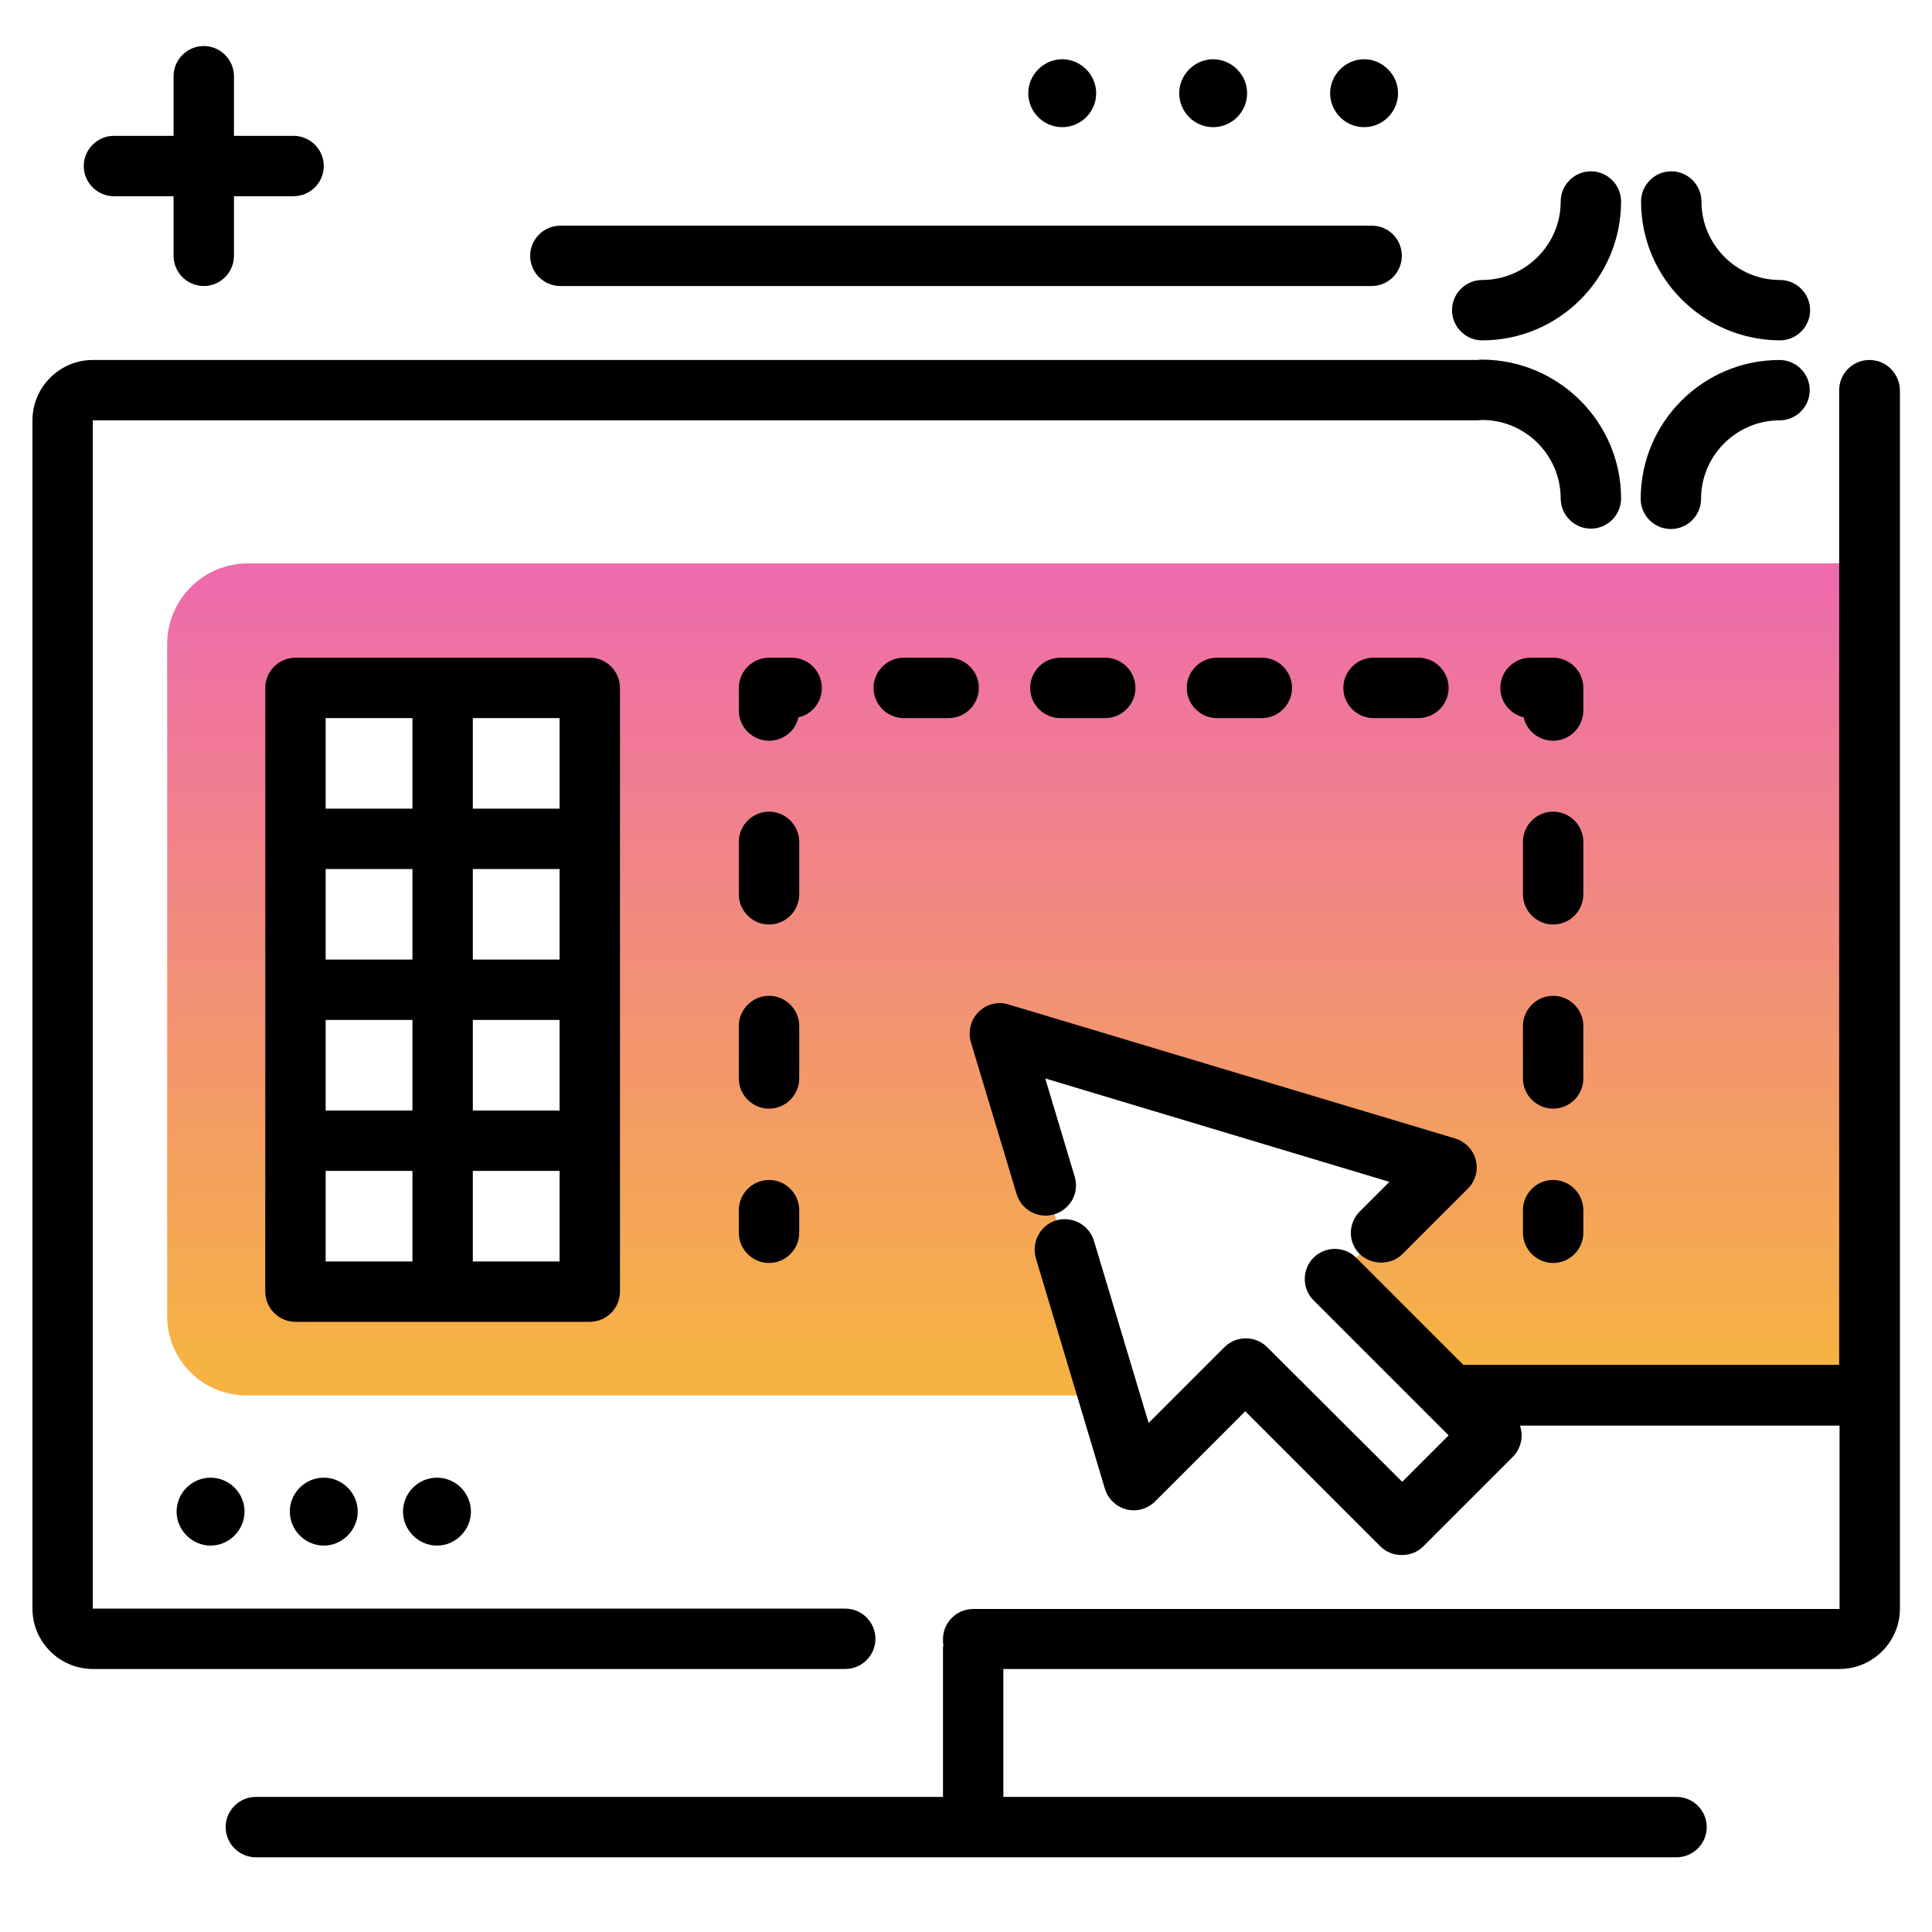 <svg version="1.1" id="Layer_1" xmlns="http://www.w3.org/2000/svg" xmlns:xlink="http://www.w3.org/1999/xlink" x="0px" y="0px" viewBox="0 0 512 512" enable-background="new 0 0 512 512" xml:space="preserve">
<linearGradient id="SVGID_1_" gradientUnits="userSpaceOnUse" x1="267.015" y1="361.468" x2="267.015" y2="154.499" class="gradient-element">
	<stop offset="0" class="primary-color-gradient" style="stop-color: #F6B343"></stop>
	<stop offset="1" class="secondary-color-gradient" style="stop-color: #EE6BAC"></stop>
</linearGradient>
<path fill="url(#SVGID_1_)" d="M65.7,149.3c-11.8,0-21.4,9.6-21.4,21.4v178.1c0,11.6,9.4,21,21,21h228.6l-11.6-38.6l-3.7-12.4
	L265,273.9l118.3,35.5l-21.7,21.7l-7.9,7.9l30.8,30.8h105.3V149.3H65.7z M156.3,342.3h-78v-160h78V342.3z"></path>
<path d="M321.5,33.7c5,0,9-4.1,9-9s-4.1-9-9-9s-9,4.1-9,9S316.5,33.7,321.5,33.7z M434.9,53.4c0-4.4,3.6-8,8-8s8,3.6,8,8
	c0,11.4,9.3,20.8,20.8,20.8c4.4,0,8,3.6,8,8s-3.6,8-8,8C451.4,90.1,434.9,73.7,434.9,53.4z M361.5,33.7c5,0,9-4.1,9-9s-4.1-9-9-9
	s-9,4.1-9,9S356.5,33.7,361.5,33.7z M429.6,53.4c0,20.3-16.5,36.8-36.8,36.8c-4.4,0-8-3.6-8-8s3.6-8,8-8c11.4,0,20.8-9.3,20.8-20.8
	c0-4.4,3.6-8,8-8S429.6,49,429.6,53.4z M479.6,103.4c0,4.4-3.6,8-8,8c-11.4,0-20.8,9.3-20.8,20.8c0,4.4-3.6,8-8,8s-8-3.6-8-8
	c0-20.3,16.5-36.8,36.8-36.8C476,95.4,479.6,99,479.6,103.4z M429.6,132.1c0,4.4-3.6,8-8,8s-8-3.6-8-8c0-11.4-9.3-20.8-20.8-20.8
	c-4.4,0-8-3.6-8-8s3.6-8,8-8C413.1,95.4,429.6,111.9,429.6,132.1z M85.8,44c0,4.4-3.6,8-8,8H62v15.8c0,4.4-3.6,8-8,8s-8-3.6-8-8V52
	H30.2c-4.4,0-8-3.6-8-8s3.6-8,8-8H46V20.2c0-4.4,3.6-8,8-8s8,3.6,8,8V36h15.8C82.2,36,85.8,39.6,85.8,44z M281.5,33.7c5,0,9-4.1,9-9
	s-4.1-9-9-9s-9,4.1-9,9S276.5,33.7,281.5,33.7z M371.5,67.8c0,4.4-3.6,8-8,8h-215c-4.4,0-8-3.6-8-8s3.6-8,8-8h215
	C367.9,59.8,371.5,63.3,371.5,67.8z"></path>
<path d="M360.4,321l7.8-7.8L277,285.8l7.8,26c1.3,4.2-1.1,8.7-5.4,10c-4.2,1.3-8.7-1.1-10-5.4l-12.1-40.2c-0.8-2.8-0.1-5.9,2-8
	s5.1-2.9,8-2l118.3,35.5c2.7,0.8,4.8,3,5.5,5.7c0.7,2.7-0.1,5.6-2.1,7.6l-17.3,17.3c-1.6,1.6-3.6,2.3-5.7,2.3s-4.1-0.8-5.7-2.3
	C357.2,329.2,357.2,324.2,360.4,321z M495.4,95.4c-4.4,0-8,3.6-8,8v258.3h-99.6l-28.4-28.4c-3.1-3.1-8.2-3.1-11.3,0
	c-3.1,3.1-3.1,8.2,0,11.3l35.8,35.8l-12.3,12.3L335.8,357c-3.1-3.1-8.2-3.1-11.3,0l-20.1,20.1l-14.5-48.3c-1.3-4.2-5.7-6.6-10-5.4
	c-4.2,1.3-6.6,5.7-5.4,10l18.3,61.1c0.8,2.7,3,4.8,5.7,5.5c2.7,0.7,5.6-0.1,7.6-2.1l23.9-23.9l35.8,35.8c1.5,1.5,3.5,2.3,5.7,2.3
	s4.2-0.8,5.7-2.3l23.7-23.7c2.2-2.2,2.9-5.5,1.9-8.3h84.7v48.6H257.9c-4.4,0-8,3.6-8,8c0,0.3,0,0.5,0,0.8c0,0.3,0.1,0.5,0.1,0.7
	c0,0,0,0,0,0v0c0,0,0,0,0,0c0,0,0,0,0,0c-0.1,0.5-0.1,1-0.1,1.5v38.8H67.8c-4.4,0-8,3.6-8,8s3.6,8,8,8h376.5c4.4,0,8-3.6,8-8
	s-3.6-8-8-8H265.9v-33.9h221.6c8.8,0,16-7.2,16-16V103.4C503.4,99,499.9,95.4,495.4,95.4z M251.4,174.3h-11.9c-4.4,0-8,3.6-8,8
	s3.6,8,8,8h11.9c4.4,0,8-3.6,8-8S255.8,174.3,251.4,174.3z M232,434.3c0-4.4-3.6-8-8-8H24.6V111.4h366.5c4.4,0,8-3.6,8-8s-3.6-8-8-8
	H24.6c-8.8,0-16,7.2-16,16v314.9c0,8.8,7.2,16,16,16H224C228.4,442.3,232,438.7,232,434.3z M292.9,190.3c4.4,0,8-3.6,8-8s-3.6-8-8-8
	H281c-4.4,0-8,3.6-8,8s3.6,8,8,8H292.9z M419.6,271.9c0-4.4-3.6-8-8-8s-8,3.6-8,8v13.9c0,4.4,3.6,8,8,8s8-3.6,8-8V271.9z
	 M403.8,190.1c0.8,3.6,4,6.2,7.8,6.2c4.4,0,8-3.6,8-8v-6c0-4.4-3.6-8-8-8h-6c-4.4,0-8,3.6-8,8C397.6,186.1,400.3,189.3,403.8,190.1z
	 M334.4,190.3c4.4,0,8-3.6,8-8s-3.6-8-8-8h-11.9c-4.4,0-8,3.6-8,8s3.6,8,8,8H334.4z M419.6,223.1c0-4.4-3.6-8-8-8s-8,3.6-8,8v13.9
	c0,4.4,3.6,8,8,8s8-3.6,8-8V223.1z M411.6,312.7c-4.4,0-8,3.6-8,8v6c0,4.4,3.6,8,8,8s8-3.6,8-8v-6
	C419.6,316.3,416,312.7,411.6,312.7z M156.3,350.3h-78c-4.4,0-8-3.6-8-8v-160c0-4.4,3.6-8,8-8h78c4.4,0,8,3.6,8,8v160
	C164.3,346.7,160.7,350.3,156.3,350.3z M109.3,310.3h-23v24h23V310.3z M109.3,270.3h-23v24h23V270.3z M109.3,230.3h-23v24h23V230.3z
	 M109.3,190.3h-23v24h23V190.3z M148.3,310.3h-23v24h23V310.3z M148.3,270.3h-23v24h23V270.3z M148.3,230.3h-23v24h23V230.3z
	 M148.3,190.3h-23v24h23V190.3z M85.8,391.6c5,0,9,4.1,9,9s-4.1,9-9,9s-9-4.1-9-9S80.8,391.6,85.8,391.6z M55.8,391.6c5,0,9,4.1,9,9
	s-4.1,9-9,9s-9-4.1-9-9S50.8,391.6,55.8,391.6z M217.8,182.3c0-4.4-3.6-8-8-8h-6c-4.4,0-8,3.6-8,8v6c0,4.4,3.6,8,8,8
	c3.8,0,7-2.6,7.8-6.2C215.2,189.3,217.8,186.1,217.8,182.3z M375.9,190.3c4.4,0,8-3.6,8-8s-3.6-8-8-8h-11.9c-4.4,0-8,3.6-8,8
	s3.6,8,8,8H375.9z M115.8,391.6c5,0,9,4.1,9,9s-4.1,9-9,9s-9-4.1-9-9S110.8,391.6,115.8,391.6z M211.8,271.9c0-4.4-3.6-8-8-8
	s-8,3.6-8,8v13.9c0,4.4,3.6,8,8,8s8-3.6,8-8V271.9z M211.8,223.1c0-4.4-3.6-8-8-8s-8,3.6-8,8v13.9c0,4.4,3.6,8,8,8s8-3.6,8-8V223.1z
	 M203.8,312.7c-4.4,0-8,3.6-8,8v6c0,4.4,3.6,8,8,8s8-3.6,8-8v-6C211.8,316.3,208.2,312.7,203.8,312.7z"></path>
</svg>